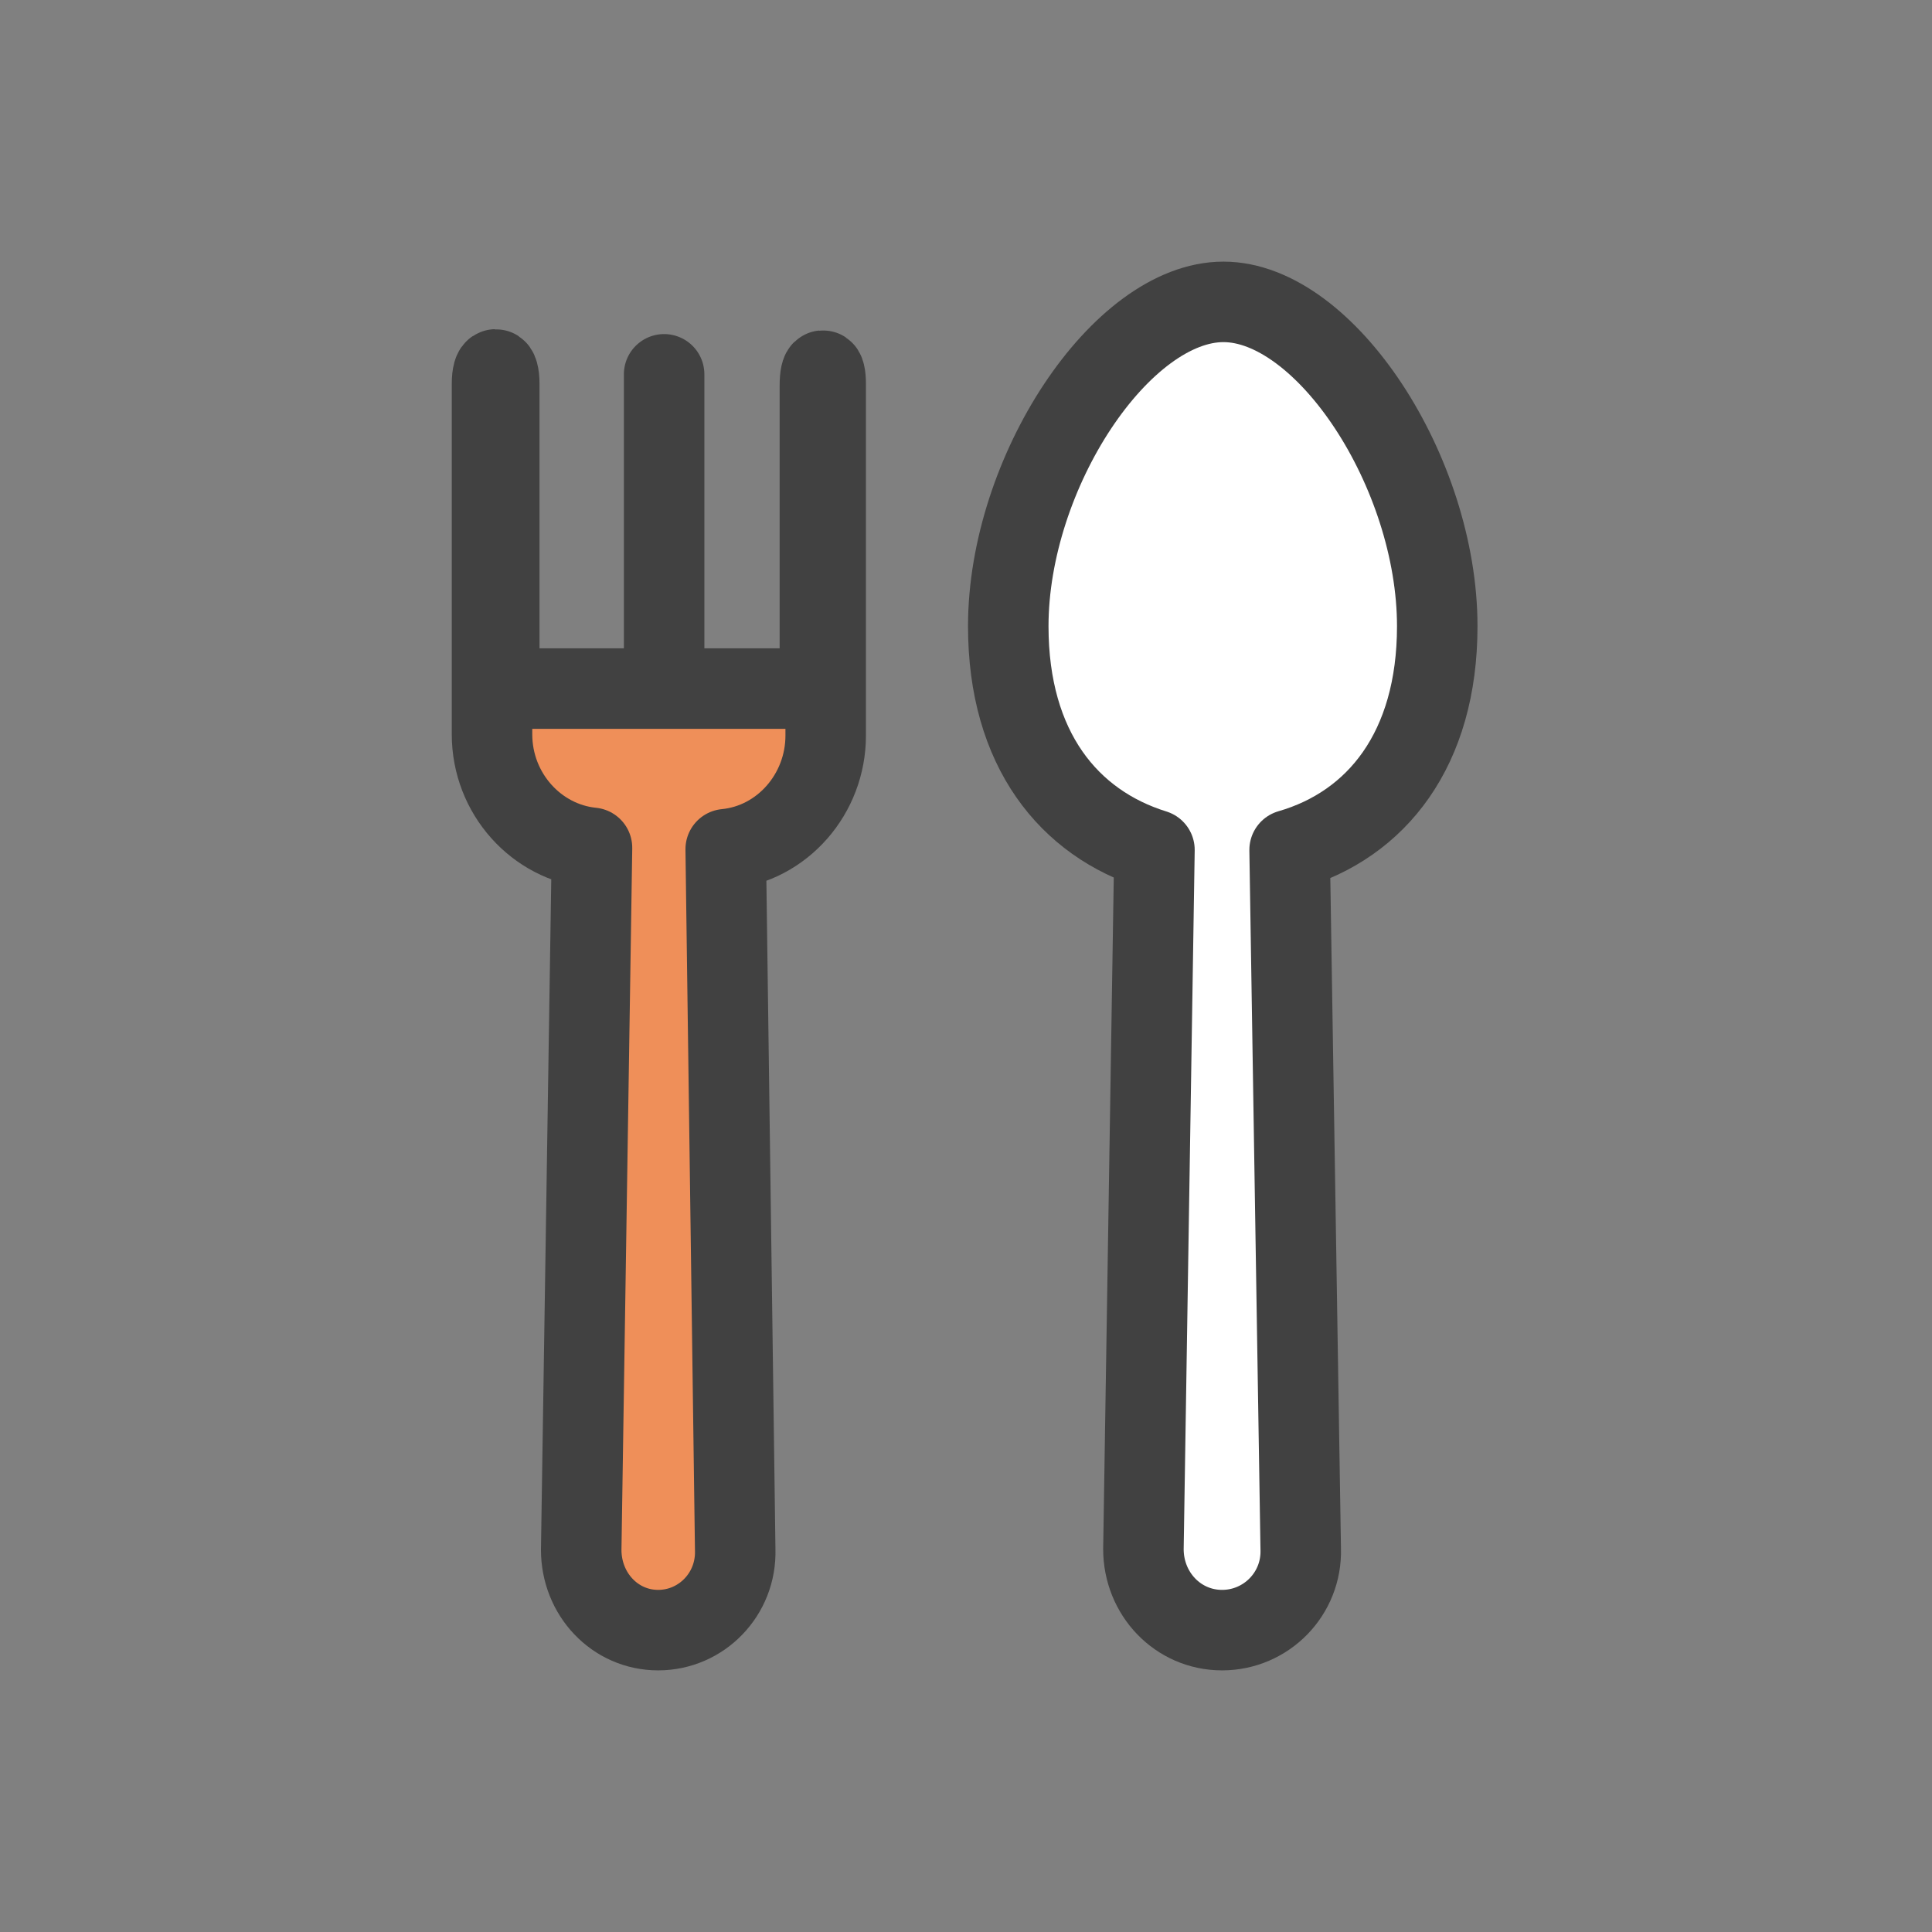 <svg width="24" height="24" viewBox="0 0 24 24" fill="none" xmlns="http://www.w3.org/2000/svg">
<rect x="0" y="0" width="24" height="24" fill="#808080" stroke="none"/>
<path fill-rule="evenodd" clip-rule="evenodd" d="M17.854 7.779C17.854 5.869 16.466 3.75 15.198 3.75C13.93 3.75 12.525 5.869 12.525 7.779C12.525 9.308 13.279 10.228 14.341 10.558L14.204 19.243C14.204 19.799 14.633 20.25 15.181 20.25C15.729 20.25 16.175 19.799 16.158 19.243L16.02 10.558C17.1 10.246 17.854 9.308 17.854 7.779Z" fill="white"/>
<path d="M17.854 7.779C17.854 5.869 16.466 3.75 15.198 3.75C13.93 3.75 12.525 5.869 12.525 7.779C12.525 9.308 13.279 10.228 14.341 10.558L14.204 19.243C14.204 19.799 14.633 20.25 15.181 20.25C15.729 20.25 16.175 19.799 16.158 19.243L16.02 10.558C17.1 10.246 17.854 9.308 17.854 7.779" stroke="#414141" stroke-linejoin="round"/>
<path fill-rule="evenodd" clip-rule="evenodd" d="M10.185 4.787V8.364C10.185 8.468 10.101 8.554 10 8.554H6.386C6.285 8.554 6.202 8.468 6.202 8.364V4.769C6.202 4.529 6.112 4.529 6.112 4.769V9.121C6.112 9.861 6.666 10.463 7.354 10.532L7.22 19.252C7.22 19.803 7.639 20.25 8.176 20.25C8.713 20.25 9.15 19.803 9.133 19.252L9.015 10.549C9.72 10.48 10.257 9.861 10.257 9.138V4.769C10.257 4.546 10.185 4.546 10.185 4.787Z" fill="#EF8F59" stroke="#414141" stroke-linejoin="round"/>
<path d="M8.25 4.65V8.25" stroke="#414141" stroke-linecap="round" stroke-linejoin="round"/>
</svg>

